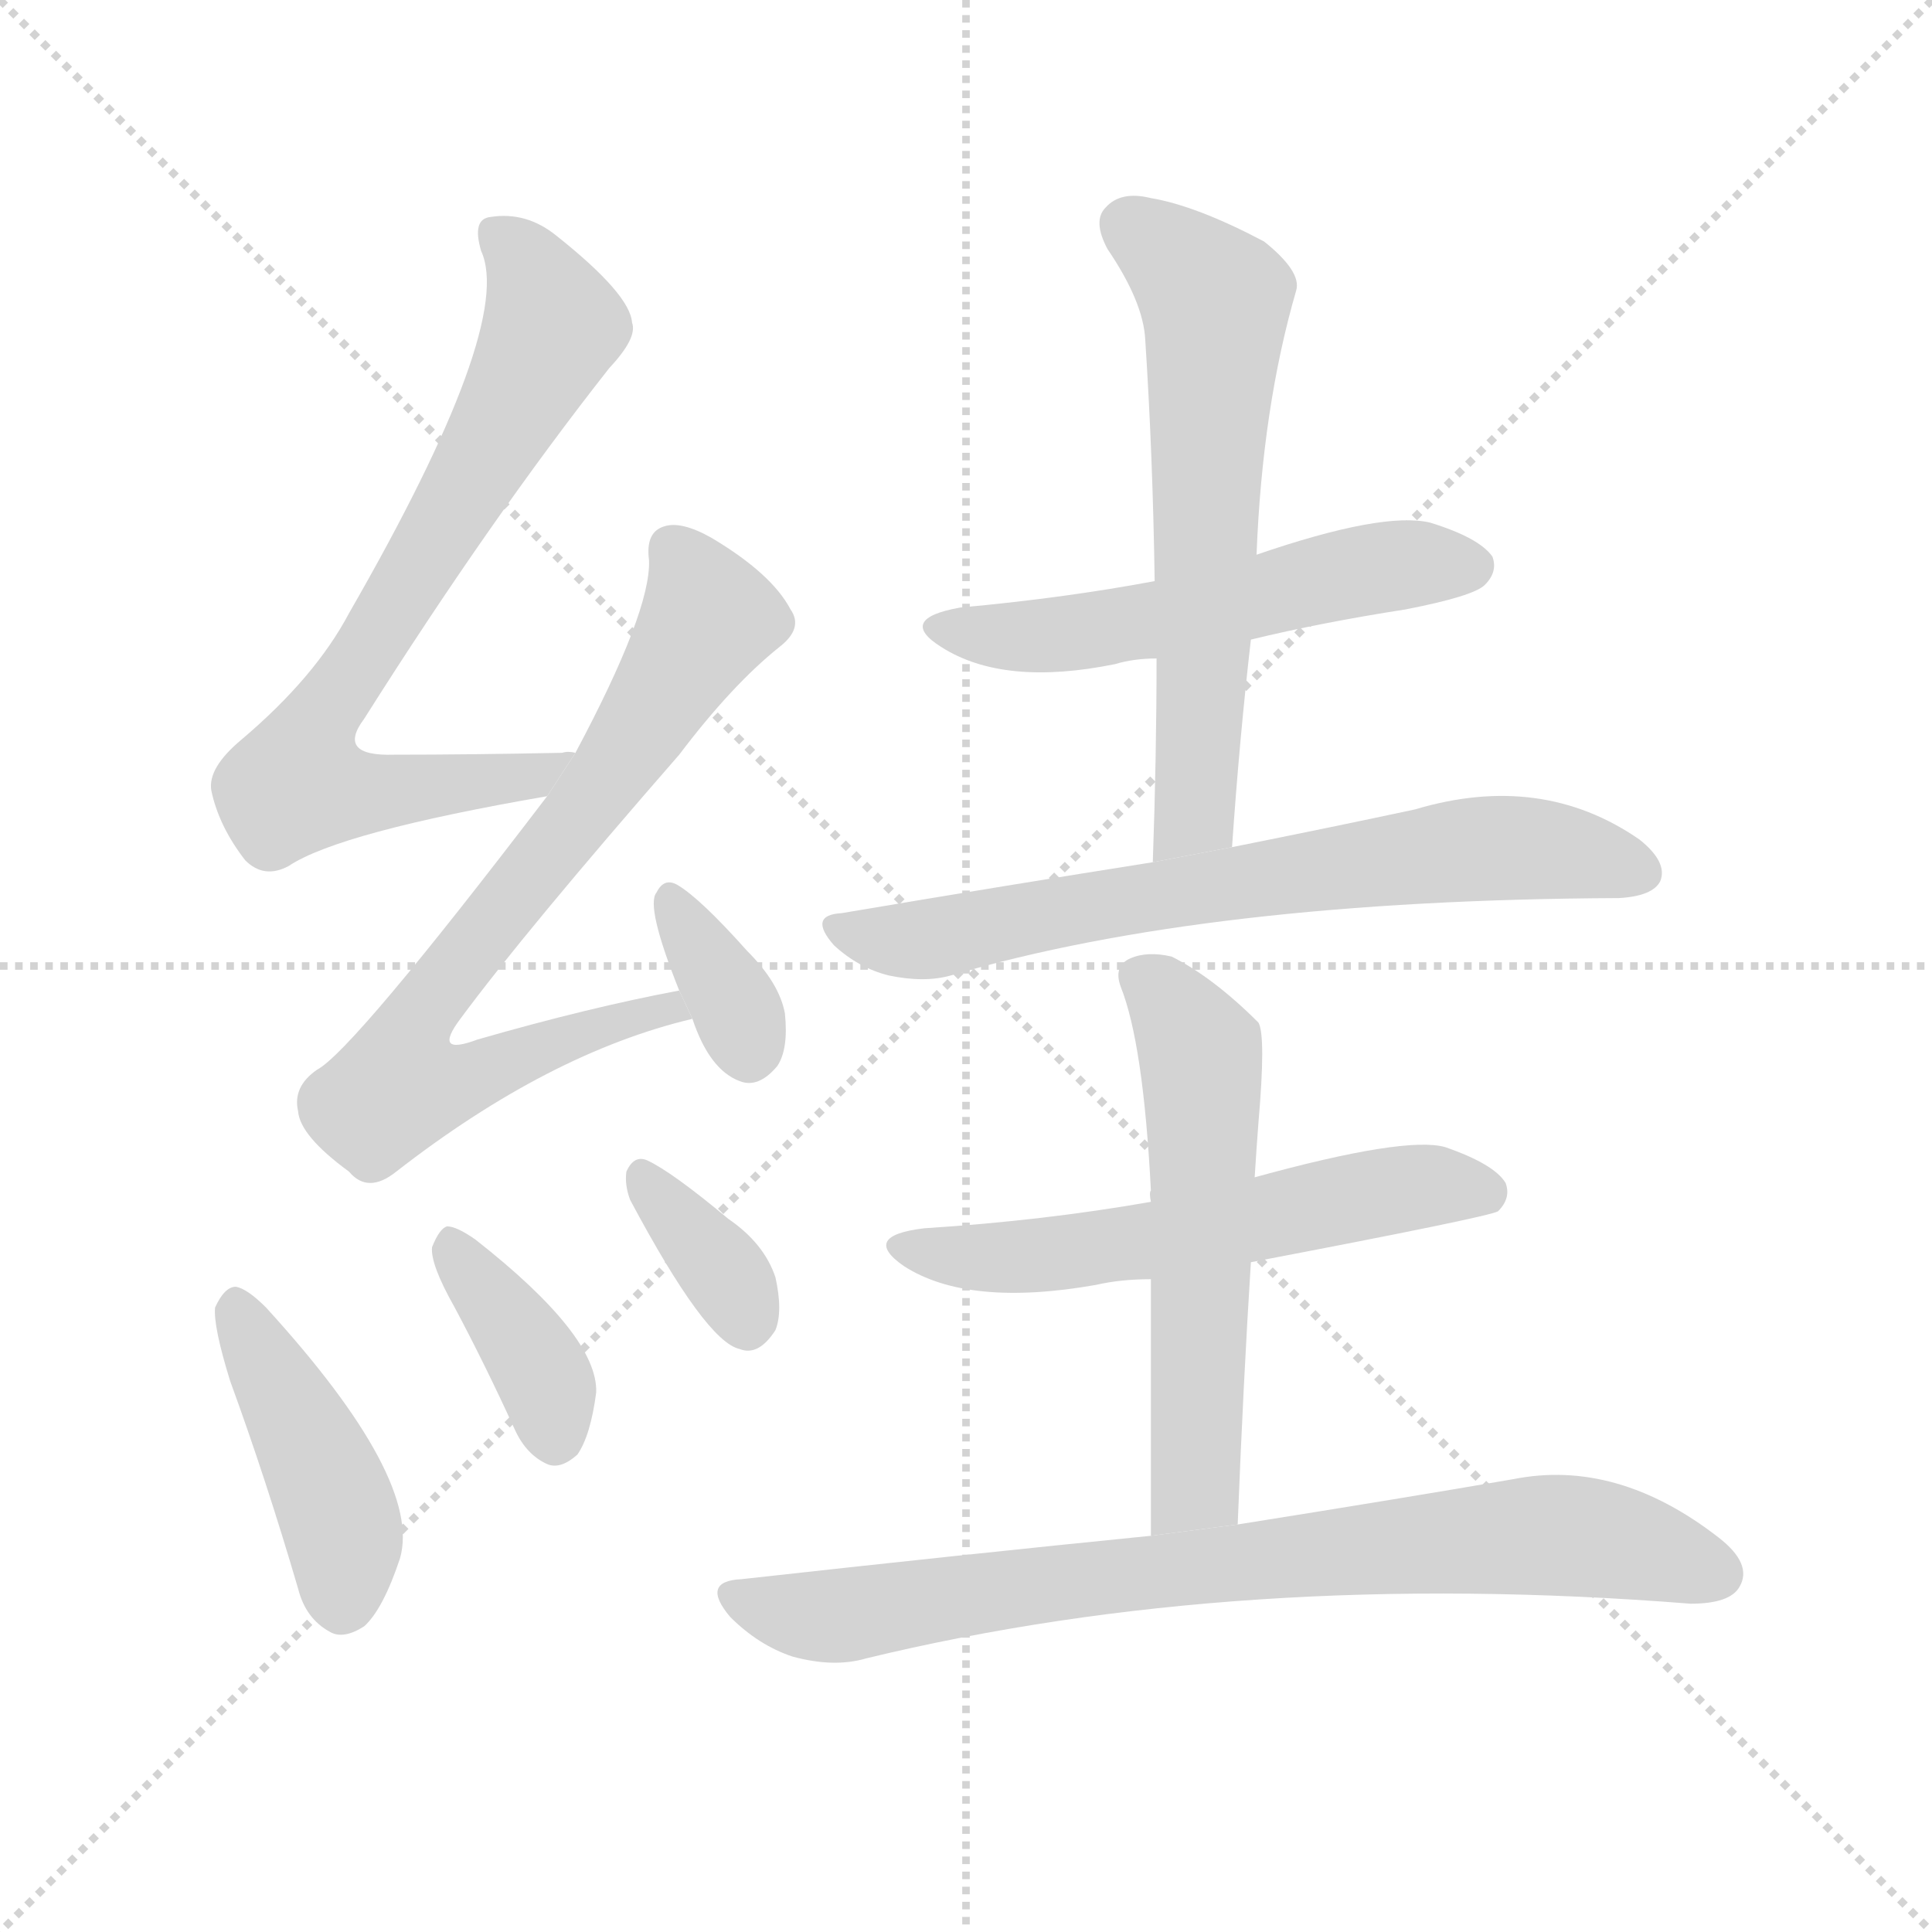<svg version="1.1" viewBox="0 0 1024 1024" xmlns="http://www.w3.org/2000/svg">
  <g stroke="lightgray" stroke-dasharray="1,1" stroke-width="1" transform="scale(4, 4)">
    <line x1="0" y1="0" x2="256" y2="256"></line>
    <line x1="256" y1="0" x2="0" y2="256"></line>
    <line x1="128" y1="0" x2="128" y2="256"></line>
    <line x1="0" y1="128" x2="256" y2="128"></line>
  </g>
  <g transform="scale(1, -1) translate(0, -900)">
    <style type="text/css">
      
        @keyframes keyframes0 {
          from {
            stroke: blue;
            stroke-dashoffset: 727;
            stroke-width: 128;
          }
          70% {
            animation-timing-function: step-end;
            stroke: blue;
            stroke-dashoffset: 0;
            stroke-width: 128;
          }
          to {
            stroke: black;
            stroke-width: 1024;
          }
        }
        #make-me-a-hanzi-animation-0 {
          animation: keyframes0 0.842s both;
          animation-delay: 0s;
          animation-timing-function: linear;
        }
      
        @keyframes keyframes1 {
          from {
            stroke: blue;
            stroke-dashoffset: 735;
            stroke-width: 128;
          }
          71% {
            animation-timing-function: step-end;
            stroke: blue;
            stroke-dashoffset: 0;
            stroke-width: 128;
          }
          to {
            stroke: black;
            stroke-width: 1024;
          }
        }
        #make-me-a-hanzi-animation-1 {
          animation: keyframes1 0.848s both;
          animation-delay: 0.842s;
          animation-timing-function: linear;
        }
      
        @keyframes keyframes2 {
          from {
            stroke: blue;
            stroke-dashoffset: 345;
            stroke-width: 128;
          }
          53% {
            animation-timing-function: step-end;
            stroke: blue;
            stroke-dashoffset: 0;
            stroke-width: 128;
          }
          to {
            stroke: black;
            stroke-width: 1024;
          }
        }
        #make-me-a-hanzi-animation-2 {
          animation: keyframes2 0.531s both;
          animation-delay: 1.69s;
          animation-timing-function: linear;
        }
      
        @keyframes keyframes3 {
          from {
            stroke: blue;
            stroke-dashoffset: 427;
            stroke-width: 128;
          }
          58% {
            animation-timing-function: step-end;
            stroke: blue;
            stroke-dashoffset: 0;
            stroke-width: 128;
          }
          to {
            stroke: black;
            stroke-width: 1024;
          }
        }
        #make-me-a-hanzi-animation-3 {
          animation: keyframes3 0.597s both;
          animation-delay: 2.221s;
          animation-timing-function: linear;
        }
      
        @keyframes keyframes4 {
          from {
            stroke: blue;
            stroke-dashoffset: 375;
            stroke-width: 128;
          }
          55% {
            animation-timing-function: step-end;
            stroke: blue;
            stroke-dashoffset: 0;
            stroke-width: 128;
          }
          to {
            stroke: black;
            stroke-width: 1024;
          }
        }
        #make-me-a-hanzi-animation-4 {
          animation: keyframes4 0.555s both;
          animation-delay: 2.818s;
          animation-timing-function: linear;
        }
      
        @keyframes keyframes5 {
          from {
            stroke: blue;
            stroke-dashoffset: 348;
            stroke-width: 128;
          }
          53% {
            animation-timing-function: step-end;
            stroke: blue;
            stroke-dashoffset: 0;
            stroke-width: 128;
          }
          to {
            stroke: black;
            stroke-width: 1024;
          }
        }
        #make-me-a-hanzi-animation-5 {
          animation: keyframes5 0.533s both;
          animation-delay: 3.373s;
          animation-timing-function: linear;
        }
      
        @keyframes keyframes6 {
          from {
            stroke: blue;
            stroke-dashoffset: 540;
            stroke-width: 128;
          }
          64% {
            animation-timing-function: step-end;
            stroke: blue;
            stroke-dashoffset: 0;
            stroke-width: 128;
          }
          to {
            stroke: black;
            stroke-width: 1024;
          }
        }
        #make-me-a-hanzi-animation-6 {
          animation: keyframes6 0.689s both;
          animation-delay: 3.906s;
          animation-timing-function: linear;
        }
      
        @keyframes keyframes7 {
          from {
            stroke: blue;
            stroke-dashoffset: 612;
            stroke-width: 128;
          }
          67% {
            animation-timing-function: step-end;
            stroke: blue;
            stroke-dashoffset: 0;
            stroke-width: 128;
          }
          to {
            stroke: black;
            stroke-width: 1024;
          }
        }
        #make-me-a-hanzi-animation-7 {
          animation: keyframes7 0.748s both;
          animation-delay: 4.596s;
          animation-timing-function: linear;
        }
      
        @keyframes keyframes8 {
          from {
            stroke: blue;
            stroke-dashoffset: 688;
            stroke-width: 128;
          }
          69% {
            animation-timing-function: step-end;
            stroke: blue;
            stroke-dashoffset: 0;
            stroke-width: 128;
          }
          to {
            stroke: black;
            stroke-width: 1024;
          }
        }
        #make-me-a-hanzi-animation-8 {
          animation: keyframes8 0.81s both;
          animation-delay: 5.344s;
          animation-timing-function: linear;
        }
      
        @keyframes keyframes9 {
          from {
            stroke: blue;
            stroke-dashoffset: 567;
            stroke-width: 128;
          }
          65% {
            animation-timing-function: step-end;
            stroke: blue;
            stroke-dashoffset: 0;
            stroke-width: 128;
          }
          to {
            stroke: black;
            stroke-width: 1024;
          }
        }
        #make-me-a-hanzi-animation-9 {
          animation: keyframes9 0.711s both;
          animation-delay: 6.154s;
          animation-timing-function: linear;
        }
      
        @keyframes keyframes10 {
          from {
            stroke: blue;
            stroke-dashoffset: 557;
            stroke-width: 128;
          }
          64% {
            animation-timing-function: step-end;
            stroke: blue;
            stroke-dashoffset: 0;
            stroke-width: 128;
          }
          to {
            stroke: black;
            stroke-width: 1024;
          }
        }
        #make-me-a-hanzi-animation-10 {
          animation: keyframes10 0.703s both;
          animation-delay: 6.865s;
          animation-timing-function: linear;
        }
      
        @keyframes keyframes11 {
          from {
            stroke: blue;
            stroke-dashoffset: 782;
            stroke-width: 128;
          }
          72% {
            animation-timing-function: step-end;
            stroke: blue;
            stroke-dashoffset: 0;
            stroke-width: 128;
          }
          to {
            stroke: black;
            stroke-width: 1024;
          }
        }
        #make-me-a-hanzi-animation-11 {
          animation: keyframes11 0.886s both;
          animation-delay: 7.569s;
          animation-timing-function: linear;
        }
      
    </style>
    
      <path d="M 305 501 Q 301 502 298 501 Q 249 500 209 500 Q 178 499 193 519 Q 260 625 323 705 Q 338 721 335 729 Q 334 744 295 775 Q 279 788 260 785 Q 250 784 255 767 Q 273 728 185 575 Q 167 541 128 508 Q 110 493 112 481 Q 116 462 130 444 Q 140 434 153 441 Q 180 459 290 478 L 305 501 Z" fill="lightgray"></path>
    
      <path d="M 360 375 Q 312 366 253 349 Q 229 340 244 360 Q 278 406 360 500 Q 388 537 413 557 Q 426 567 419 577 Q 409 596 377 615 Q 361 624 352 621 Q 342 618 344 603 Q 345 576 305 501 L 290 478 Q 187 343 168 333 Q 155 324 158 311 Q 159 298 185 279 Q 195 267 210 279 Q 291 342 367 360 L 360 375 Z" fill="lightgray"></path>
    
      <path d="M 367 360 Q 376 333 392 327 Q 402 323 412 335 Q 418 344 416 363 Q 413 379 396 396 Q 371 424 359 431 Q 352 435 348 427 Q 342 420 360 375 L 367 360 Z" fill="lightgray"></path>
    
      <path d="M 122 168 Q 141 116 158 58 Q 162 42 175 35 Q 182 31 193 38 Q 203 47 212 74 Q 224 116 141 207 Q 131 217 125 218 Q 119 218 114 207 Q 113 197 122 168 Z" fill="lightgray"></path>
    
      <path d="M 241 207 Q 257 177 273 142 Q 279 129 290 124 Q 297 121 306 129 Q 313 139 316 162 Q 317 192 252 243 Q 242 250 237 250 Q 233 249 229 239 Q 228 230 241 207 Z" fill="lightgray"></path>
    
      <path d="M 334 264 Q 374 189 392 185 Q 402 181 411 195 Q 415 205 411 223 Q 405 241 386 254 Q 356 279 343 285 Q 336 288 332 279 Q 331 272 334 264 Z" fill="lightgray"></path>
    
      <path d="M 663 561 Q 700 570 745 577 Q 781 584 787 590 Q 794 597 791 605 Q 784 615 758 623 Q 733 629 666 606 L 612 592 Q 564 583 509 578 Q 475 572 499 557 Q 532 536 591 548 Q 601 551 613 551 L 663 561 Z" fill="lightgray"></path>
    
      <path d="M 653 451 Q 657 509 663 561 L 666 606 Q 669 684 687 746 Q 690 756 670 772 Q 634 791 610 795 Q 594 799 586 790 Q 579 783 587 768 Q 606 740 607 720 Q 611 659 612 592 L 613 551 Q 613 499 611 443 L 653 451 Z" fill="lightgray"></path>
    
      <path d="M 611 443 Q 535 431 446 416 Q 428 415 442 399 Q 455 387 471 383 Q 490 379 504 383 Q 640 423 858 424 Q 876 425 880 433 Q 884 443 869 455 Q 817 491 750 471 Q 708 462 653 451 L 611 443 Z" fill="lightgray"></path>
    
      <path d="M 663 231 Q 789 255 794 258 Q 801 265 798 273 Q 792 283 766 292 Q 745 298 665 276 L 610 263 Q 553 253 490 249 Q 456 245 479 229 Q 513 207 581 219 Q 594 222 610 222 L 663 231 Z" fill="lightgray"></path>
    
      <path d="M 656 92 Q 659 168 663 231 L 665 276 Q 666 292 667 305 Q 671 351 667 358 Q 643 382 621 393 Q 608 396 599 392 Q 590 388 594 377 Q 606 347 610 269 Q 609 268 610 263 L 610 222 Q 610 170 610 86 L 656 92 Z" fill="lightgray"></path>
    
      <path d="M 610 86 Q 510 76 393 63 Q 371 62 387 43 Q 402 28 420 22 Q 442 16 459 21 Q 657 69 896 50 Q 917 50 922 59 Q 929 71 911 85 Q 857 127 802 116 Q 744 106 656 92 L 610 86 Z" fill="lightgray"></path>
    
    
      <clipPath id="make-me-a-hanzi-clip-0">
        <path d="M 305 501 Q 301 502 298 501 Q 249 500 209 500 Q 178 499 193 519 Q 260 625 323 705 Q 338 721 335 729 Q 334 744 295 775 Q 279 788 260 785 Q 250 784 255 767 Q 273 728 185 575 Q 167 541 128 508 Q 110 493 112 481 Q 116 462 130 444 Q 140 434 153 441 Q 180 459 290 478 L 305 501 Z"></path>
      </clipPath>
      <path clip-path="url(#make-me-a-hanzi-clip-0)" d="M 263 774 L 287 746 L 291 722 L 172 522 L 157 485 L 179 480 L 232 482 L 276 486 L 290 496" fill="none" id="make-me-a-hanzi-animation-0" stroke-dasharray="599 1198" stroke-linecap="round"></path>
    
      <clipPath id="make-me-a-hanzi-clip-1">
        <path d="M 360 375 Q 312 366 253 349 Q 229 340 244 360 Q 278 406 360 500 Q 388 537 413 557 Q 426 567 419 577 Q 409 596 377 615 Q 361 624 352 621 Q 342 618 344 603 Q 345 576 305 501 L 290 478 Q 187 343 168 333 Q 155 324 158 311 Q 159 298 185 279 Q 195 267 210 279 Q 291 342 367 360 L 360 375 Z"></path>
      </clipPath>
      <path clip-path="url(#make-me-a-hanzi-clip-1)" d="M 357 608 L 376 573 L 325 491 L 227 369 L 219 336 L 225 330 L 246 329 L 311 355 L 354 366 L 360 361" fill="none" id="make-me-a-hanzi-animation-1" stroke-dasharray="607 1214" stroke-linecap="round"></path>
    
      <clipPath id="make-me-a-hanzi-clip-2">
        <path d="M 367 360 Q 376 333 392 327 Q 402 323 412 335 Q 418 344 416 363 Q 413 379 396 396 Q 371 424 359 431 Q 352 435 348 427 Q 342 420 360 375 L 367 360 Z"></path>
      </clipPath>
      <path clip-path="url(#make-me-a-hanzi-clip-2)" d="M 356 422 L 390 367 L 397 344" fill="none" id="make-me-a-hanzi-animation-2" stroke-dasharray="217 434" stroke-linecap="round"></path>
    
      <clipPath id="make-me-a-hanzi-clip-3">
        <path d="M 122 168 Q 141 116 158 58 Q 162 42 175 35 Q 182 31 193 38 Q 203 47 212 74 Q 224 116 141 207 Q 131 217 125 218 Q 119 218 114 207 Q 113 197 122 168 Z"></path>
      </clipPath>
      <path clip-path="url(#make-me-a-hanzi-clip-3)" d="M 124 208 L 176 109 L 183 83 L 182 51" fill="none" id="make-me-a-hanzi-animation-3" stroke-dasharray="299 598" stroke-linecap="round"></path>
    
      <clipPath id="make-me-a-hanzi-clip-4">
        <path d="M 241 207 Q 257 177 273 142 Q 279 129 290 124 Q 297 121 306 129 Q 313 139 316 162 Q 317 192 252 243 Q 242 250 237 250 Q 233 249 229 239 Q 228 230 241 207 Z"></path>
      </clipPath>
      <path clip-path="url(#make-me-a-hanzi-clip-4)" d="M 238 241 L 281 183 L 291 164 L 294 139" fill="none" id="make-me-a-hanzi-animation-4" stroke-dasharray="247 494" stroke-linecap="round"></path>
    
      <clipPath id="make-me-a-hanzi-clip-5">
        <path d="M 334 264 Q 374 189 392 185 Q 402 181 411 195 Q 415 205 411 223 Q 405 241 386 254 Q 356 279 343 285 Q 336 288 332 279 Q 331 272 334 264 Z"></path>
      </clipPath>
      <path clip-path="url(#make-me-a-hanzi-clip-5)" d="M 342 274 L 384 226 L 396 200" fill="none" id="make-me-a-hanzi-animation-5" stroke-dasharray="220 440" stroke-linecap="round"></path>
    
      <clipPath id="make-me-a-hanzi-clip-6">
        <path d="M 663 561 Q 700 570 745 577 Q 781 584 787 590 Q 794 597 791 605 Q 784 615 758 623 Q 733 629 666 606 L 612 592 Q 564 583 509 578 Q 475 572 499 557 Q 532 536 591 548 Q 601 551 613 551 L 663 561 Z"></path>
      </clipPath>
      <path clip-path="url(#make-me-a-hanzi-clip-6)" d="M 501 569 L 510 564 L 562 563 L 719 597 L 780 600" fill="none" id="make-me-a-hanzi-animation-6" stroke-dasharray="412 824" stroke-linecap="round"></path>
    
      <clipPath id="make-me-a-hanzi-clip-7">
        <path d="M 653 451 Q 657 509 663 561 L 666 606 Q 669 684 687 746 Q 690 756 670 772 Q 634 791 610 795 Q 594 799 586 790 Q 579 783 587 768 Q 606 740 607 720 Q 611 659 612 592 L 613 551 Q 613 499 611 443 L 653 451 Z"></path>
      </clipPath>
      <path clip-path="url(#make-me-a-hanzi-clip-7)" d="M 598 781 L 644 741 L 634 477 L 617 451" fill="none" id="make-me-a-hanzi-animation-7" stroke-dasharray="484 968" stroke-linecap="round"></path>
    
      <clipPath id="make-me-a-hanzi-clip-8">
        <path d="M 611 443 Q 535 431 446 416 Q 428 415 442 399 Q 455 387 471 383 Q 490 379 504 383 Q 640 423 858 424 Q 876 425 880 433 Q 884 443 869 455 Q 817 491 750 471 Q 708 462 653 451 L 611 443 Z"></path>
      </clipPath>
      <path clip-path="url(#make-me-a-hanzi-clip-8)" d="M 444 408 L 489 402 L 775 449 L 816 450 L 870 438" fill="none" id="make-me-a-hanzi-animation-8" stroke-dasharray="560 1120" stroke-linecap="round"></path>
    
      <clipPath id="make-me-a-hanzi-clip-9">
        <path d="M 663 231 Q 789 255 794 258 Q 801 265 798 273 Q 792 283 766 292 Q 745 298 665 276 L 610 263 Q 553 253 490 249 Q 456 245 479 229 Q 513 207 581 219 Q 594 222 610 222 L 663 231 Z"></path>
      </clipPath>
      <path clip-path="url(#make-me-a-hanzi-clip-9)" d="M 482 240 L 552 234 L 759 272 L 789 267" fill="none" id="make-me-a-hanzi-animation-9" stroke-dasharray="439 878" stroke-linecap="round"></path>
    
      <clipPath id="make-me-a-hanzi-clip-10">
        <path d="M 656 92 Q 659 168 663 231 L 665 276 Q 666 292 667 305 Q 671 351 667 358 Q 643 382 621 393 Q 608 396 599 392 Q 590 388 594 377 Q 606 347 610 269 Q 609 268 610 263 L 610 222 Q 610 170 610 86 L 656 92 Z"></path>
      </clipPath>
      <path clip-path="url(#make-me-a-hanzi-clip-10)" d="M 607 381 L 631 352 L 638 317 L 634 118 L 617 95" fill="none" id="make-me-a-hanzi-animation-10" stroke-dasharray="429 858" stroke-linecap="round"></path>
    
      <clipPath id="make-me-a-hanzi-clip-11">
        <path d="M 610 86 Q 510 76 393 63 Q 371 62 387 43 Q 402 28 420 22 Q 442 16 459 21 Q 657 69 896 50 Q 917 50 922 59 Q 929 71 911 85 Q 857 127 802 116 Q 744 106 656 92 L 610 86 Z"></path>
      </clipPath>
      <path clip-path="url(#make-me-a-hanzi-clip-11)" d="M 390 53 L 441 43 L 620 69 L 813 86 L 865 81 L 910 66" fill="none" id="make-me-a-hanzi-animation-11" stroke-dasharray="654 1308" stroke-linecap="round"></path>
    
  </g>
</svg>
